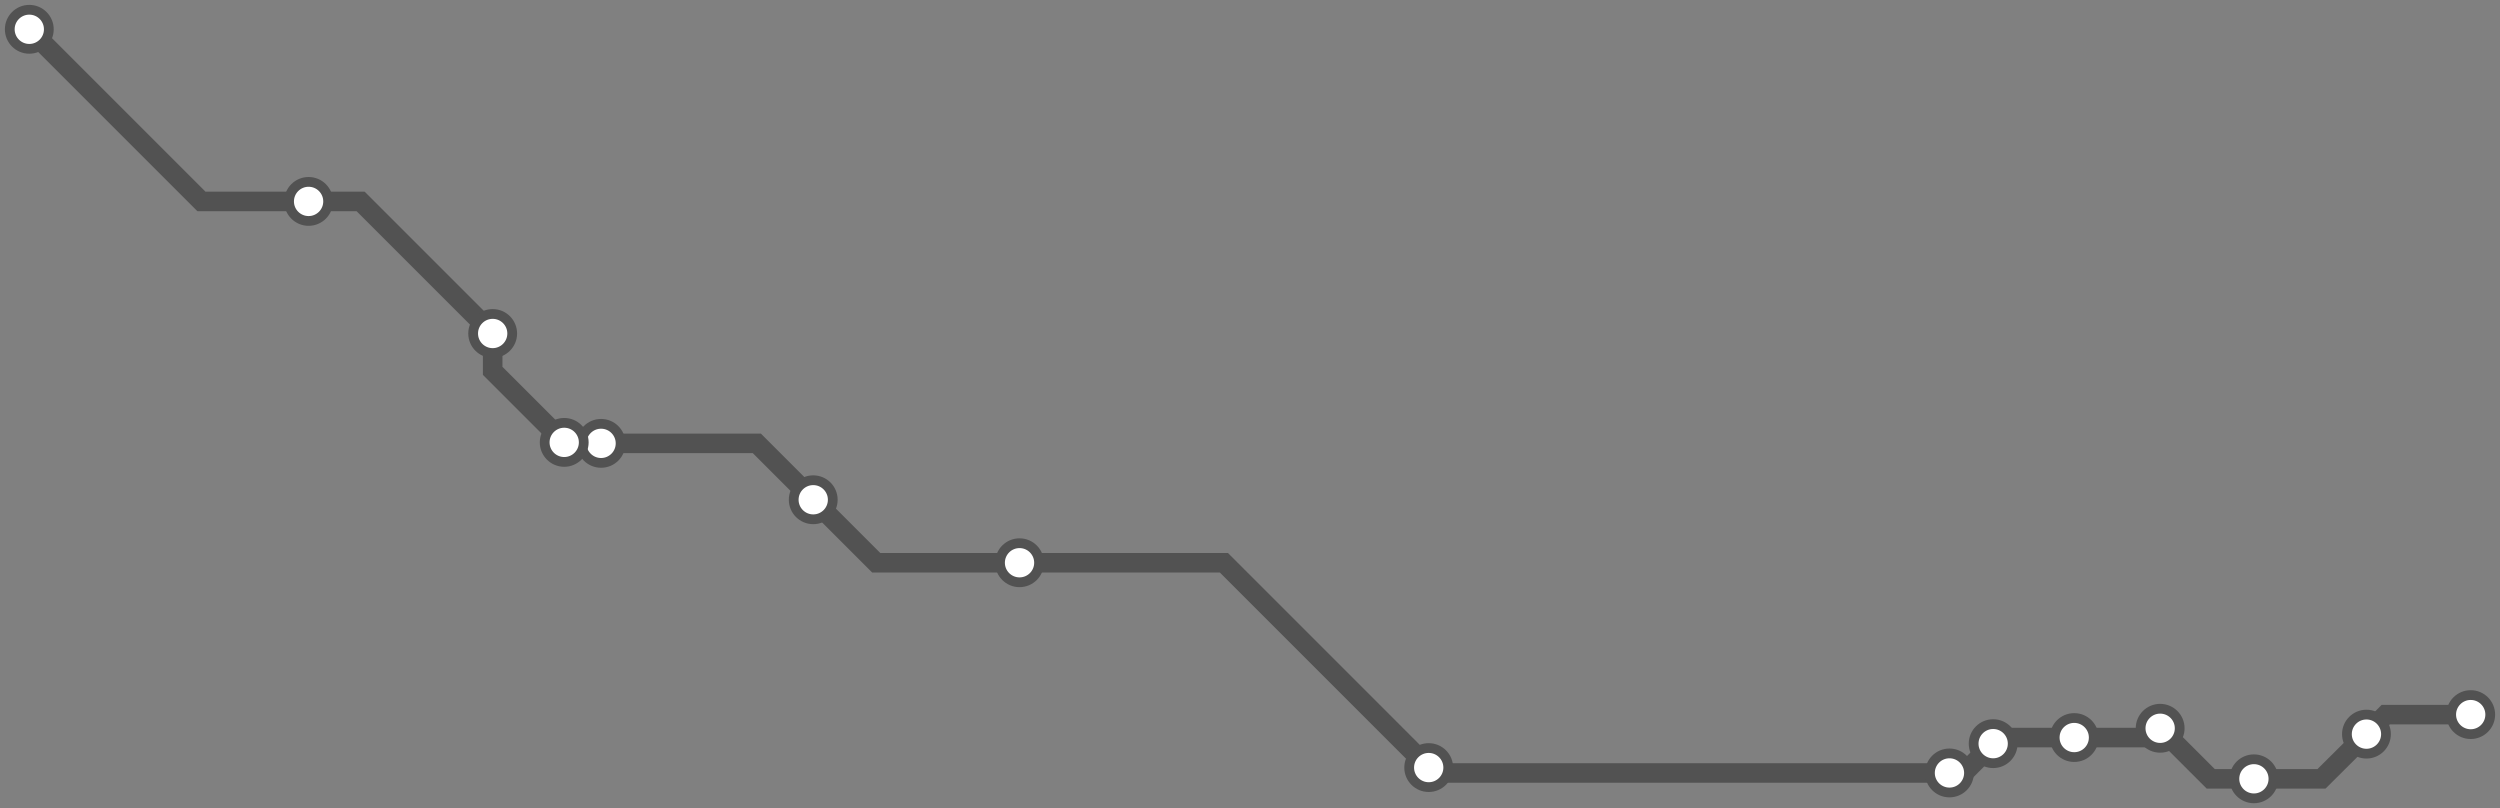 <svg width="1024.0" height="331.0" xmlns="http://www.w3.org/2000/svg">
<rect width="100%" height="100%" fill="#808080" stroke="none"/>
<path d="M1012.0 292.711 L977.2 292.7 L969.3 300.7 L950.9 319.0 L923.2 319.0 L905.5 319.0 L884.8 298.3 L881.0 302.1 L849.6 302.1 L818.9 302.1 L816.4 304.6 L804.4 316.6 L798.5 316.6 L587.4 316.6 L585.2 314.4 L501.3 230.5 L417.6 230.5 L358.9 230.5 L333.1 204.7 L310.0 181.6 L246.2 181.6 L231.6 181.6 L231.1 181.2 L201.8 151.9 L201.8 136.6 L147.7 82.5 L126.4 82.5 L82.5 82.5 L12.0 12.0 " />
<circle cx="1012.0" cy="292.7" r="8" />
<circle cx="969.3" cy="300.7" r="8" />
<circle cx="923.2" cy="319.0" r="8" />
<circle cx="884.8" cy="298.3" r="8" />
<circle cx="849.6" cy="302.1" r="8" />
<circle cx="816.4" cy="304.6" r="8" />
<circle cx="798.5" cy="316.6" r="8" />
<circle cx="585.2" cy="314.4" r="8" />
<circle cx="417.6" cy="230.5" r="8" />
<circle cx="333.1" cy="204.7" r="8" />
<circle cx="246.2" cy="181.6" r="8" />
<circle cx="231.1" cy="181.2" r="8" />
<circle cx="201.8" cy="136.6" r="8" />
<circle cx="126.4" cy="82.5" r="8" />
<circle cx="12.0" cy="12.0" r="8" />
<style>
circle {
fill: white;
stroke: #525252;
stroke-width: 4;
}
path {
fill: none;
stroke: #525252;
stroke-width: 8;
}</style>
</svg>